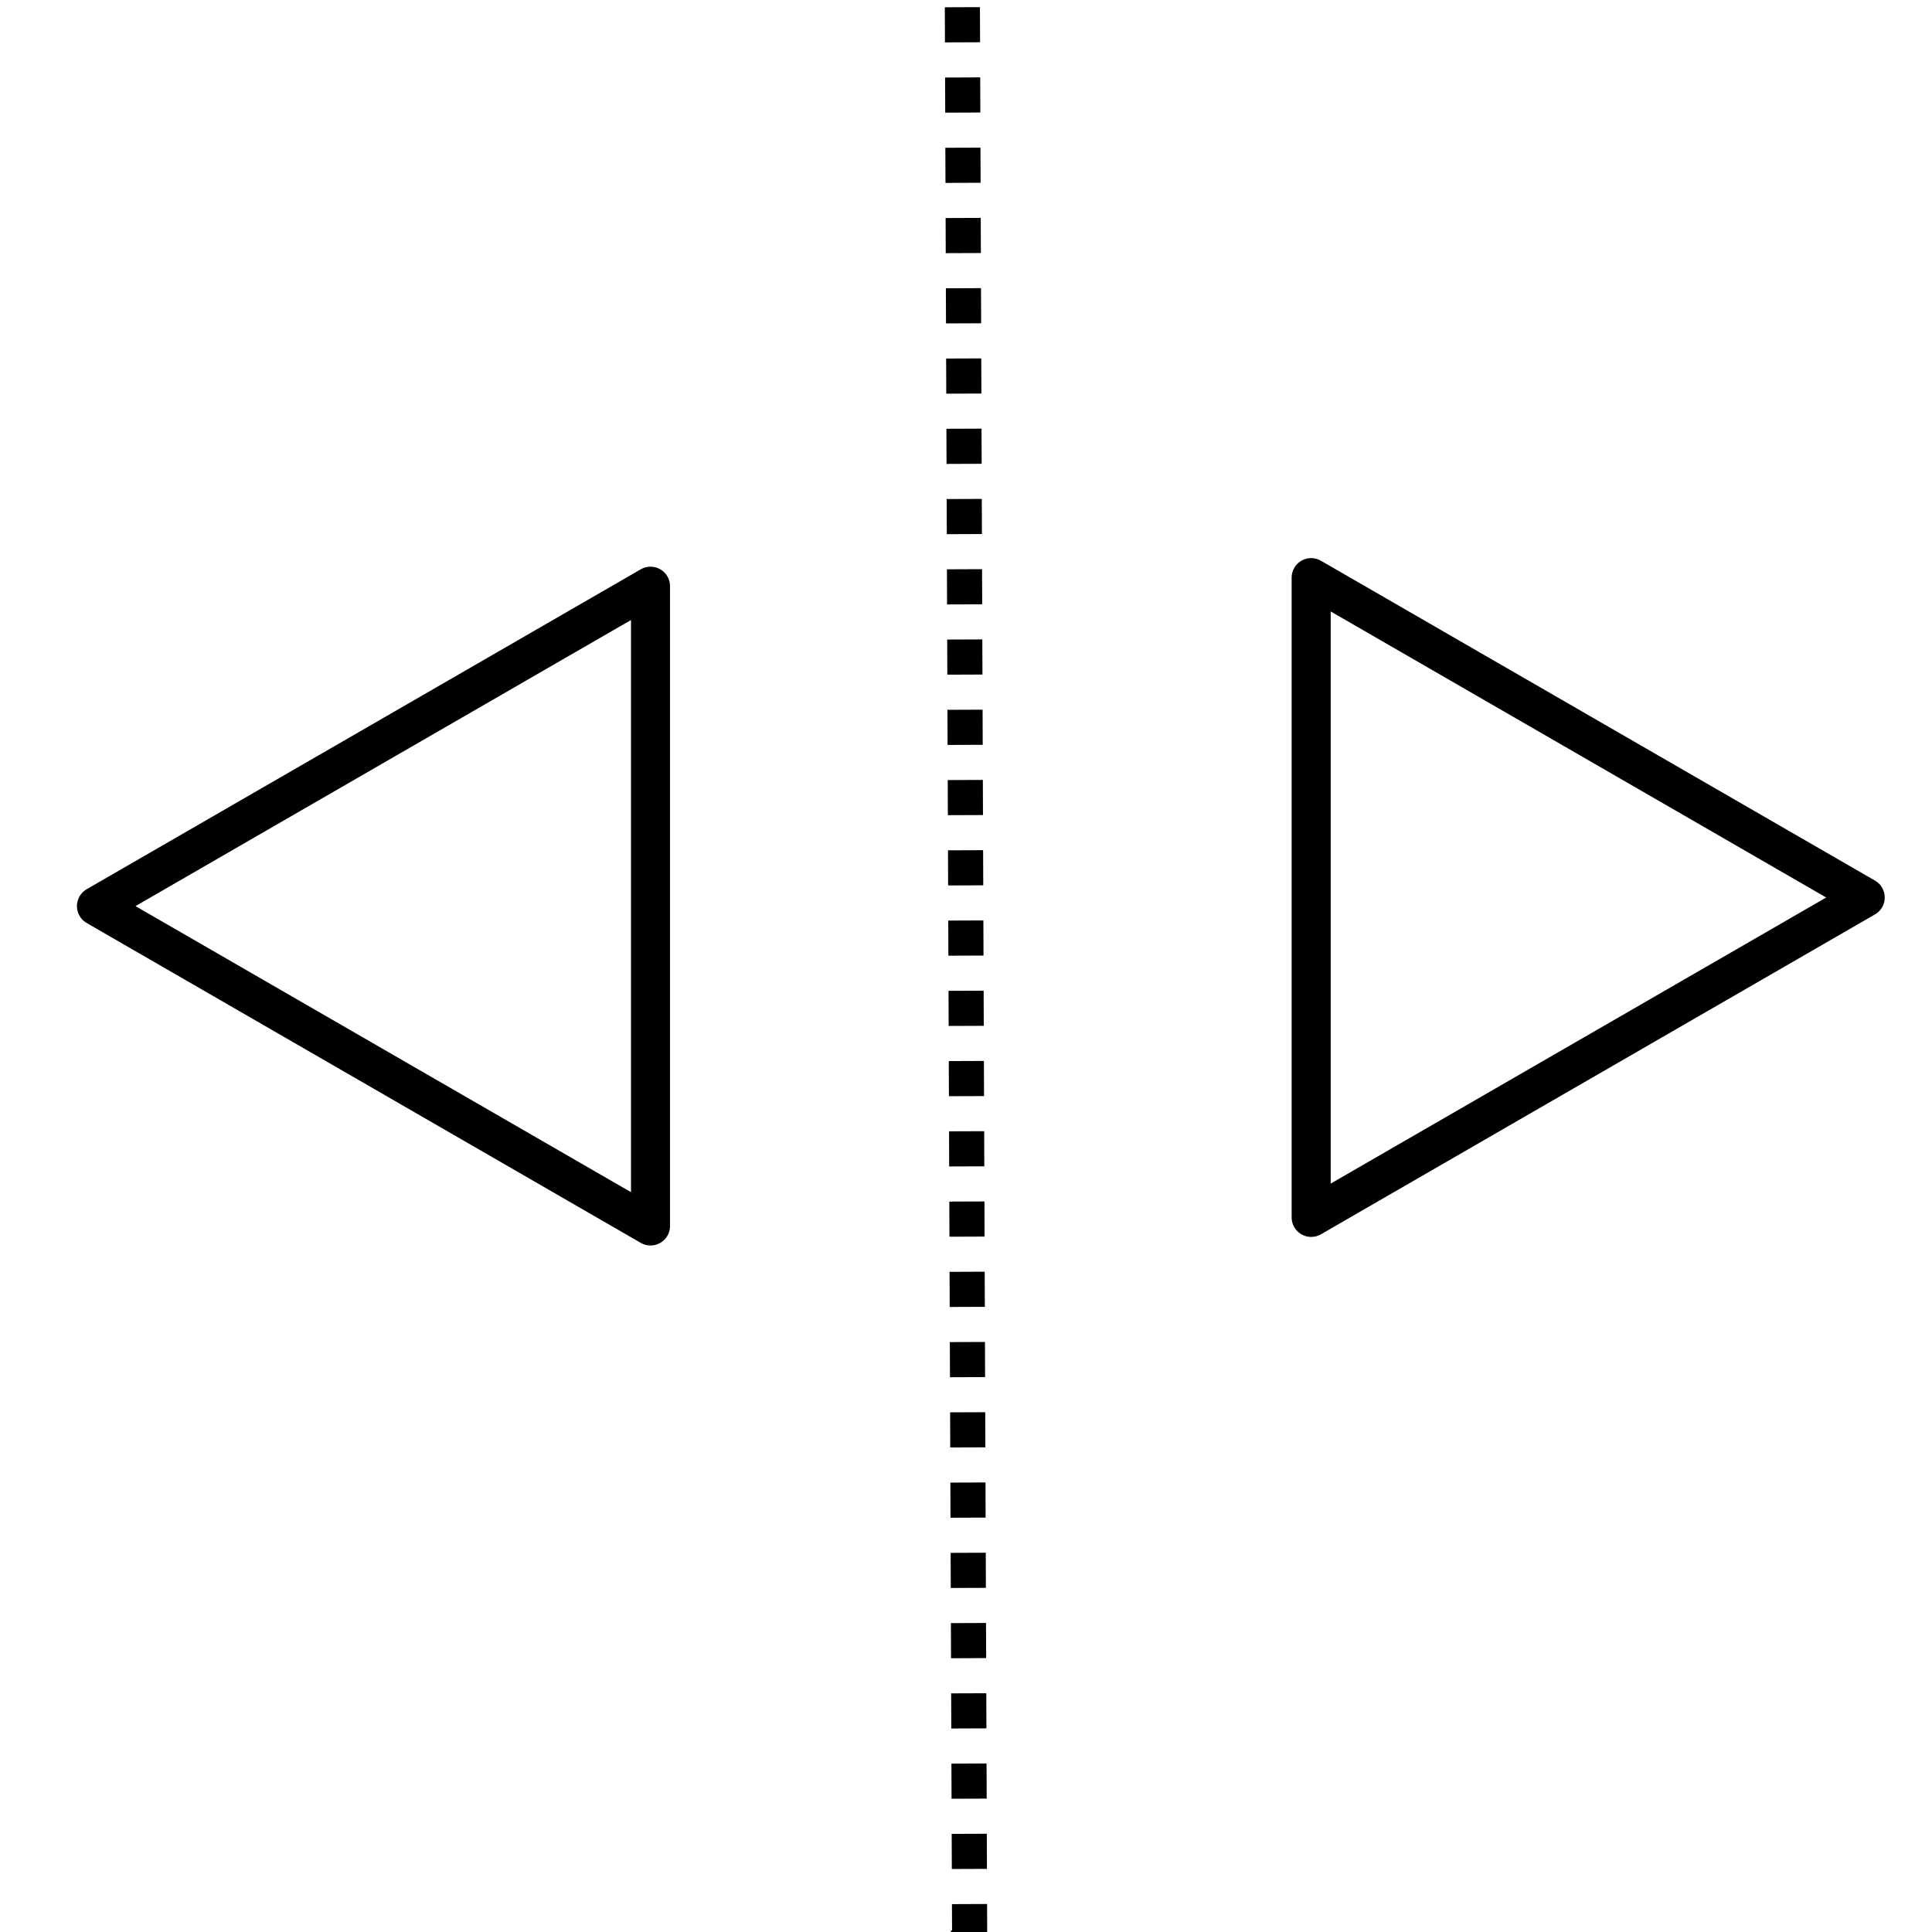 <?xml version="1.0" encoding="UTF-8" standalone="no"?>
<svg
   xmlns:osb="http://www.openswatchbook.org/uri/2009/osb"
   xmlns:dc="http://purl.org/dc/elements/1.1/"
   xmlns:cc="http://creativecommons.org/ns#"
   xmlns:rdf="http://www.w3.org/1999/02/22-rdf-syntax-ns#"
   xmlns:svg="http://www.w3.org/2000/svg"
   xmlns="http://www.w3.org/2000/svg"
   xmlns:xlink="http://www.w3.org/1999/xlink"
   xmlns:sodipodi="http://sodipodi.sourceforge.net/DTD/sodipodi-0.dtd"
   xmlns:inkscape="http://www.inkscape.org/namespaces/inkscape"
   enable-background="new 0 0 55 55"
   height="55px"
   version="1.1"
   viewBox="0 0 55 55"
   width="55px"
   x="0px"
   xml:space="preserve"
   y="0px"
   id="svg2"
   inkscape:version="0.48.0 r9654"
   sodipodi:docname="mirror-horizontal.svg"><defs
     id="defs48"><inkscape:path-effect
       effect="skeletal"
       id="path-effect5822"
       is_visible="true"
       pattern="M 0,0 0,10 10,5 z"
       copytype="single_stretched"
       prop_scale="1"
       scale_y_rel="false"
       spacing="0"
       normal_offset="0"
       tang_offset="0"
       prop_units="false"
       vertical_pattern="false"
       fuse_tolerance="0" /><inkscape:path-effect
       effect="skeletal"
       id="path-effect5818"
       is_visible="true"
       pattern="M 0,0 0,10 10,5 z"
       copytype="single_stretched"
       prop_scale="1"
       scale_y_rel="false"
       spacing="0"
       normal_offset="0"
       tang_offset="0"
       prop_units="false"
       vertical_pattern="false"
       fuse_tolerance="0" /><linearGradient
       id="linearGradient5788"
       osb:paint="solid"><stop
         style="stop-color:#000000;stop-opacity:1;"
         offset="0"
         id="stop5790" /></linearGradient><linearGradient
       gradientTransform="matrix(-4.371139e-8,1,-1,-4.371139e-8,55,-4.882812e-4)"
       gradientUnits="userSpaceOnUse"
       id="SVGID_1_-0"
       x1="8.5"
       x2="46.5"
       y1="27.5"
       y2="27.5"><stop
         offset="0"
         style="stop-color:#FF0000"
         id="stop6-4" /><stop
         offset="0.004"
         style="stop-color:#FF0500"
         id="stop8-8" /><stop
         offset="0.049"
         style="stop-color:#FF3000"
         id="stop10-7" /><stop
         offset="0.092"
         style="stop-color:#FF5200"
         id="stop12-1" /><stop
         offset="0.133"
         style="stop-color:#FF6B00"
         id="stop14-7" /><stop
         offset="0.17"
         style="stop-color:#FF7A00"
         id="stop16-2" /><stop
         offset="0.201"
         style="stop-color:#FF7F00"
         id="stop18-7" /><stop
         offset="0.251"
         style="stop-color:#FF9200"
         id="stop20-2" /><stop
         offset="0.35"
         style="stop-color:#FFB300"
         id="stop22-2" /><stop
         offset="0.404"
         style="stop-color:#FFBF00"
         id="stop24-6" /><stop
         offset="0.439"
         style="stop-color:#E3CA03"
         id="stop26-1" /><stop
         offset="0.542"
         style="stop-color:#93EB0C"
         id="stop28-0" /><stop
         offset="0.59"
         style="stop-color:#73F80F"
         id="stop30-6" /><stop
         offset="0.616"
         style="stop-color:#6AF11D"
         id="stop32-1" /><stop
         offset="0.665"
         style="stop-color:#54E041"
         id="stop34-5" /><stop
         offset="0.732"
         style="stop-color:#2FC47B"
         id="stop36-9" /><stop
         offset="0.808"
         style="stop-color:#00A0C6"
         id="stop38-4" /><stop
         offset="0.892"
         style="stop-color:#1C64CB"
         id="stop40-9" /><stop
         offset="1"
         style="stop-color:#4210D2"
         id="stop42-0" /></linearGradient><linearGradient
       gradientTransform="matrix(-4.371139e-8,1,-1,-4.371139e-8,55,-4.882812e-4)"
       gradientUnits="userSpaceOnUse"
       id="SVGID_1_-0-1"
       x1="8.5"
       x2="46.5"
       y1="27.5"
       y2="27.5"><stop
         offset="0"
         style="stop-color:#FF0000"
         id="stop6-4-7" /><stop
         offset="0.004"
         style="stop-color:#FF0500"
         id="stop8-8-5" /><stop
         offset="0.049"
         style="stop-color:#FF3000"
         id="stop10-7-9" /><stop
         offset="0.092"
         style="stop-color:#FF5200"
         id="stop12-1-6" /><stop
         offset="0.133"
         style="stop-color:#FF6B00"
         id="stop14-7-2" /><stop
         offset="0.17"
         style="stop-color:#FF7A00"
         id="stop16-2-1" /><stop
         offset="0.201"
         style="stop-color:#FF7F00"
         id="stop18-7-7" /><stop
         offset="0.251"
         style="stop-color:#FF9200"
         id="stop20-2-8" /><stop
         offset="0.35"
         style="stop-color:#FFB300"
         id="stop22-2-5" /><stop
         offset="0.404"
         style="stop-color:#FFBF00"
         id="stop24-6-7" /><stop
         offset="0.439"
         style="stop-color:#E3CA03"
         id="stop26-1-4" /><stop
         offset="0.542"
         style="stop-color:#93EB0C"
         id="stop28-0-1" /><stop
         offset="0.59"
         style="stop-color:#73F80F"
         id="stop30-6-8" /><stop
         offset="0.616"
         style="stop-color:#6AF11D"
         id="stop32-1-5" /><stop
         offset="0.665"
         style="stop-color:#54E041"
         id="stop34-5-9" /><stop
         offset="0.732"
         style="stop-color:#2FC47B"
         id="stop36-9-7" /><stop
         offset="0.808"
         style="stop-color:#00A0C6"
         id="stop38-4-5" /><stop
         offset="0.892"
         style="stop-color:#1C64CB"
         id="stop40-9-3" /><stop
         offset="1"
         style="stop-color:#4210D2"
         id="stop42-0-8" /></linearGradient><linearGradient
       y2="27.5"
       x2="46.5"
       y1="27.5"
       x1="8.5"
       gradientTransform="matrix(-4.371139e-8,1,-1,-4.371139e-8,55,-4.882812e-4)"
       gradientUnits="userSpaceOnUse"
       id="linearGradient3454"
       xlink:href="#SVGID_1_-0-1"
       inkscape:collect="always" /><filter
       id="filter3547"
       inkscape:label="Invert"
       x="0"
       y="0"
       width="1"
       height="1"
       inkscape:menu="Color"
       inkscape:menu-tooltip="Invert colors"
       color-interpolation-filters="sRGB"><feColorMatrix
         id="feColorMatrix3549"
         type="saturate"
         values="1"
         result="fbSourceGraphic" /><feColorMatrix
         id="feColorMatrix3551"
         in="fbSourceGraphic"
         values="-1 0 0 0 1 0 -1 0 0 1 0 0 -1 0 1 0 0 0 1 0 " /></filter></defs><sodipodi:namedview
     pagecolor="#ffffff"
     bordercolor="#666666"
     borderopacity="1"
     objecttolerance="10"
     gridtolerance="10"
     guidetolerance="10"
     inkscape:pageopacity="0"
     inkscape:pageshadow="2"
     inkscape:window-width="1280"
     inkscape:window-height="751"
     id="namedview46"
     showgrid="false"
     inkscape:zoom="9.7454545"
     inkscape:cx="27.721451"
     inkscape:cy="49.087021"
     inkscape:window-x="0"
     inkscape:window-y="24"
     inkscape:window-maximized="1"
     inkscape:current-layer="svg2"
     inkscape:snap-global="false" /><rect
     style="fill:#ffffff;fill-opacity:1;stroke:none"
     id="rect3800"
     width="56.231"
     height="55.718"
     x="-0.821"
     y="-3.6838074e-07" /><path
     sodipodi:type="star"
     style="fill:#ffffff;stroke:#000000;stroke-width:1.111;stroke-linecap:round;stroke-linejoin:round;stroke-miterlimit:4;stroke-opacity:1;stroke-dasharray:none;stroke-dashoffset:0;fill-opacity:1"
     id="path3928"
     sodipodi:sides="3"
     sodipodi:cx="19.393658"
     sodipodi:cy="8.2089548"
     sodipodi:r1="10.515096"
     sodipodi:r2="5.2575479"
     sodipodi:arg1="0.52359878"
     sodipodi:arg2="1.5707963"
     inkscape:flatsided="true"
     inkscape:rounded="0"
     inkscape:randomized="0"
     d="m 28.5,13.467 -18.213,0 9.106,-15.773 z"
     transform="matrix(0,1,-1,0,50.793,6.157)"
     inkscape:transform-center-x="-2.6287735" /><path
     sodipodi:type="star"
     style="fill:#ffffff;stroke:#000000;stroke-width:1.111;stroke-linecap:round;stroke-linejoin:round;stroke-miterlimit:4;stroke-opacity:1;stroke-dasharray:none;stroke-dashoffset:0;fill-opacity:1"
     id="path3928-8"
     sodipodi:sides="3"
     sodipodi:cx="19.393658"
     sodipodi:cy="8.2089548"
     sodipodi:r1="10.515096"
     sodipodi:r2="5.2575479"
     sodipodi:arg1="0.52359878"
     sodipodi:arg2="1.5707963"
     inkscape:flatsided="true"
     inkscape:rounded="0"
     inkscape:randomized="0"
     d="m 28.5,13.467 -18.213,0 9.106,-15.773 z"
     transform="matrix(0,-1,1,0,5.052,45.188)"
     inkscape:transform-center-x="2.6287735" /><path
     style="fill:none;stroke:#000000;stroke-width:1;stroke-linecap:butt;stroke-linejoin:miter;stroke-miterlimit:4;stroke-opacity:1;stroke-dasharray:1, 1;stroke-dashoffset:0"
     d="M 27.397,0.205 27.603,55 27.5,54.692 l 0,0.205"
     id="path3948"
     inkscape:connector-curvature="0" /></svg>